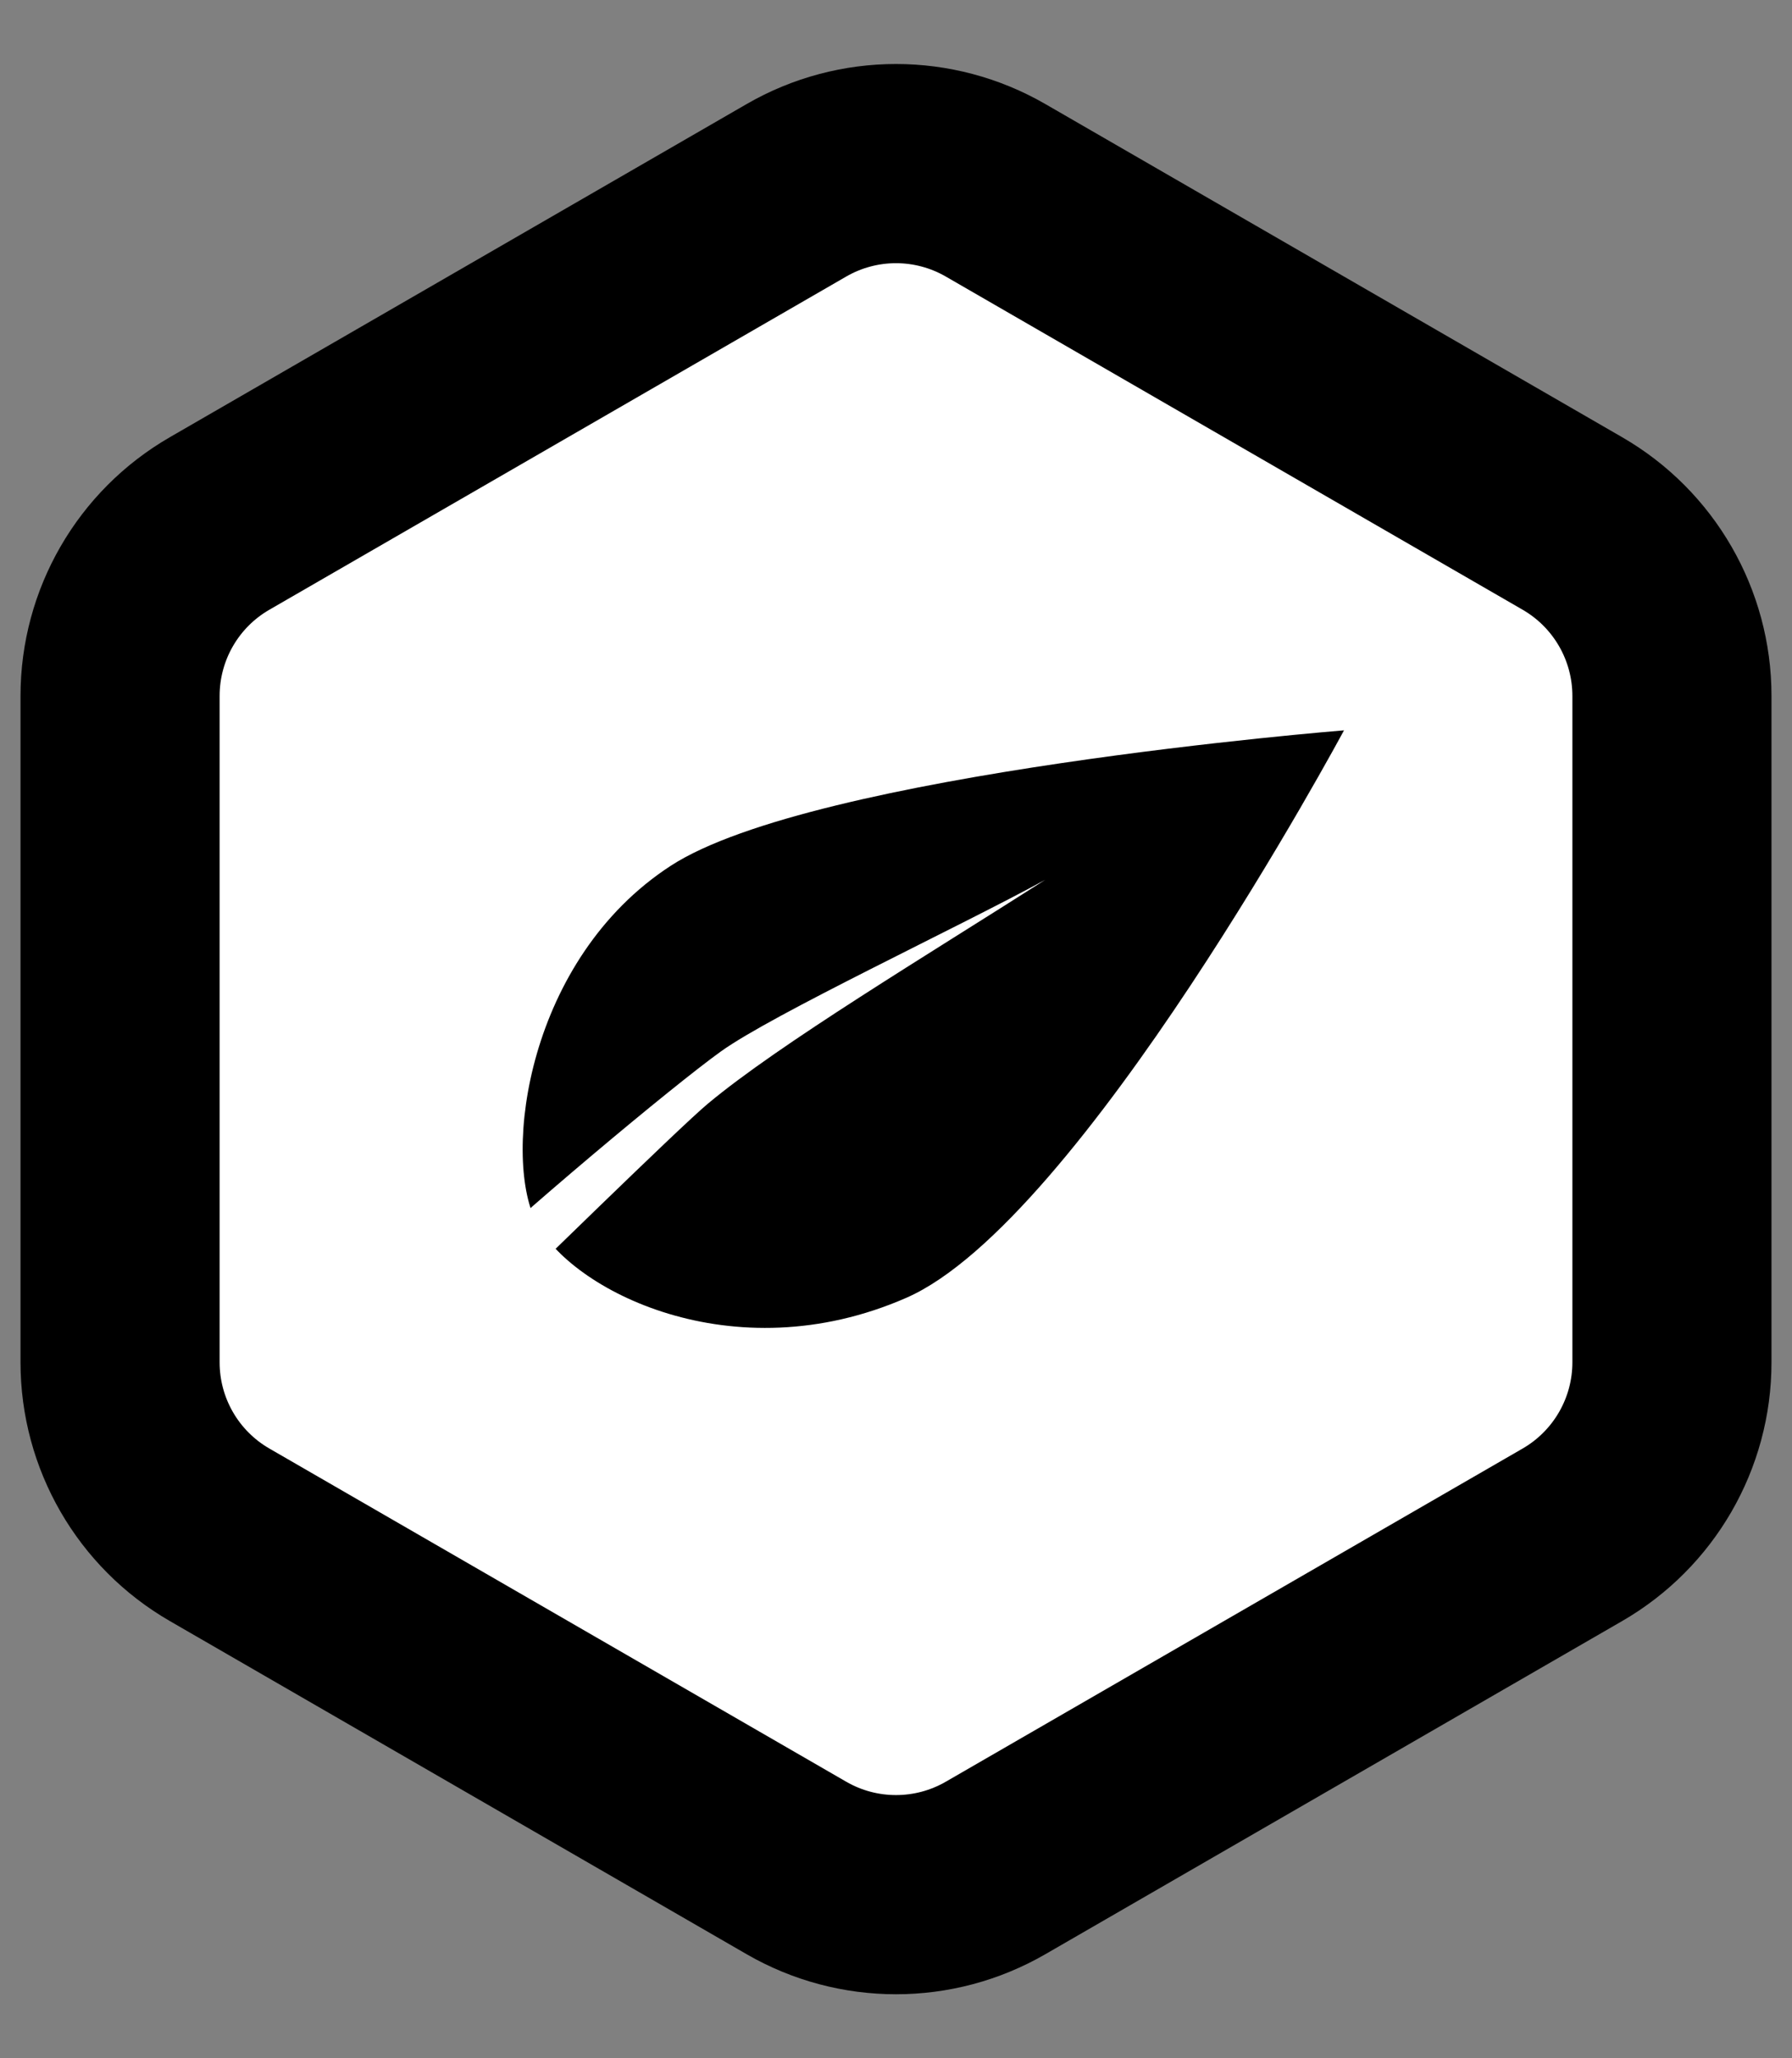 <svg width="27" height="31" viewBox="0 0 27 31" fill="none" xmlns="http://www.w3.org/2000/svg">
    <rect x="0" y="0" width="27" height="31" fill="#808080" stroke="none"/>
    <path d="M12 2.866C12.928 2.33 14.072 2.33 15 2.866L23.691 7.884C24.619 8.42 25.191 9.41 25.191 10.482V20.518C25.191 21.59 24.619 22.58 23.691 23.116L15 28.134C14.072 28.67 12.928 28.67 12 28.134L3.309 23.116C2.38 22.58 1.809 21.59 1.809 20.518V10.482C1.809 9.41 2.38 8.42 3.309 7.884L12 2.866Z" fill="white" stroke="black" stroke-width="3"/>
    <path d="M10.104 13.041C7.948 14.444 7.568 17.378 8.075 18.399C8.582 19.419 11.03 20.695 13.655 19.547C16.28 18.399 20.25 11 20.25 11C20.25 11 12.26 11.638 10.104 13.041Z" fill="black"/>
    <path d="M10.859 15.838C10.144 16.351 7.793 18.312 6.75 19.325L7.141 20C7.924 19.25 10.216 16.999 10.663 16.625C11.739 15.725 13.989 14.375 15.75 13.25C14.446 13.963 11.641 15.275 10.859 15.838Z" fill="white"/>
</svg>
